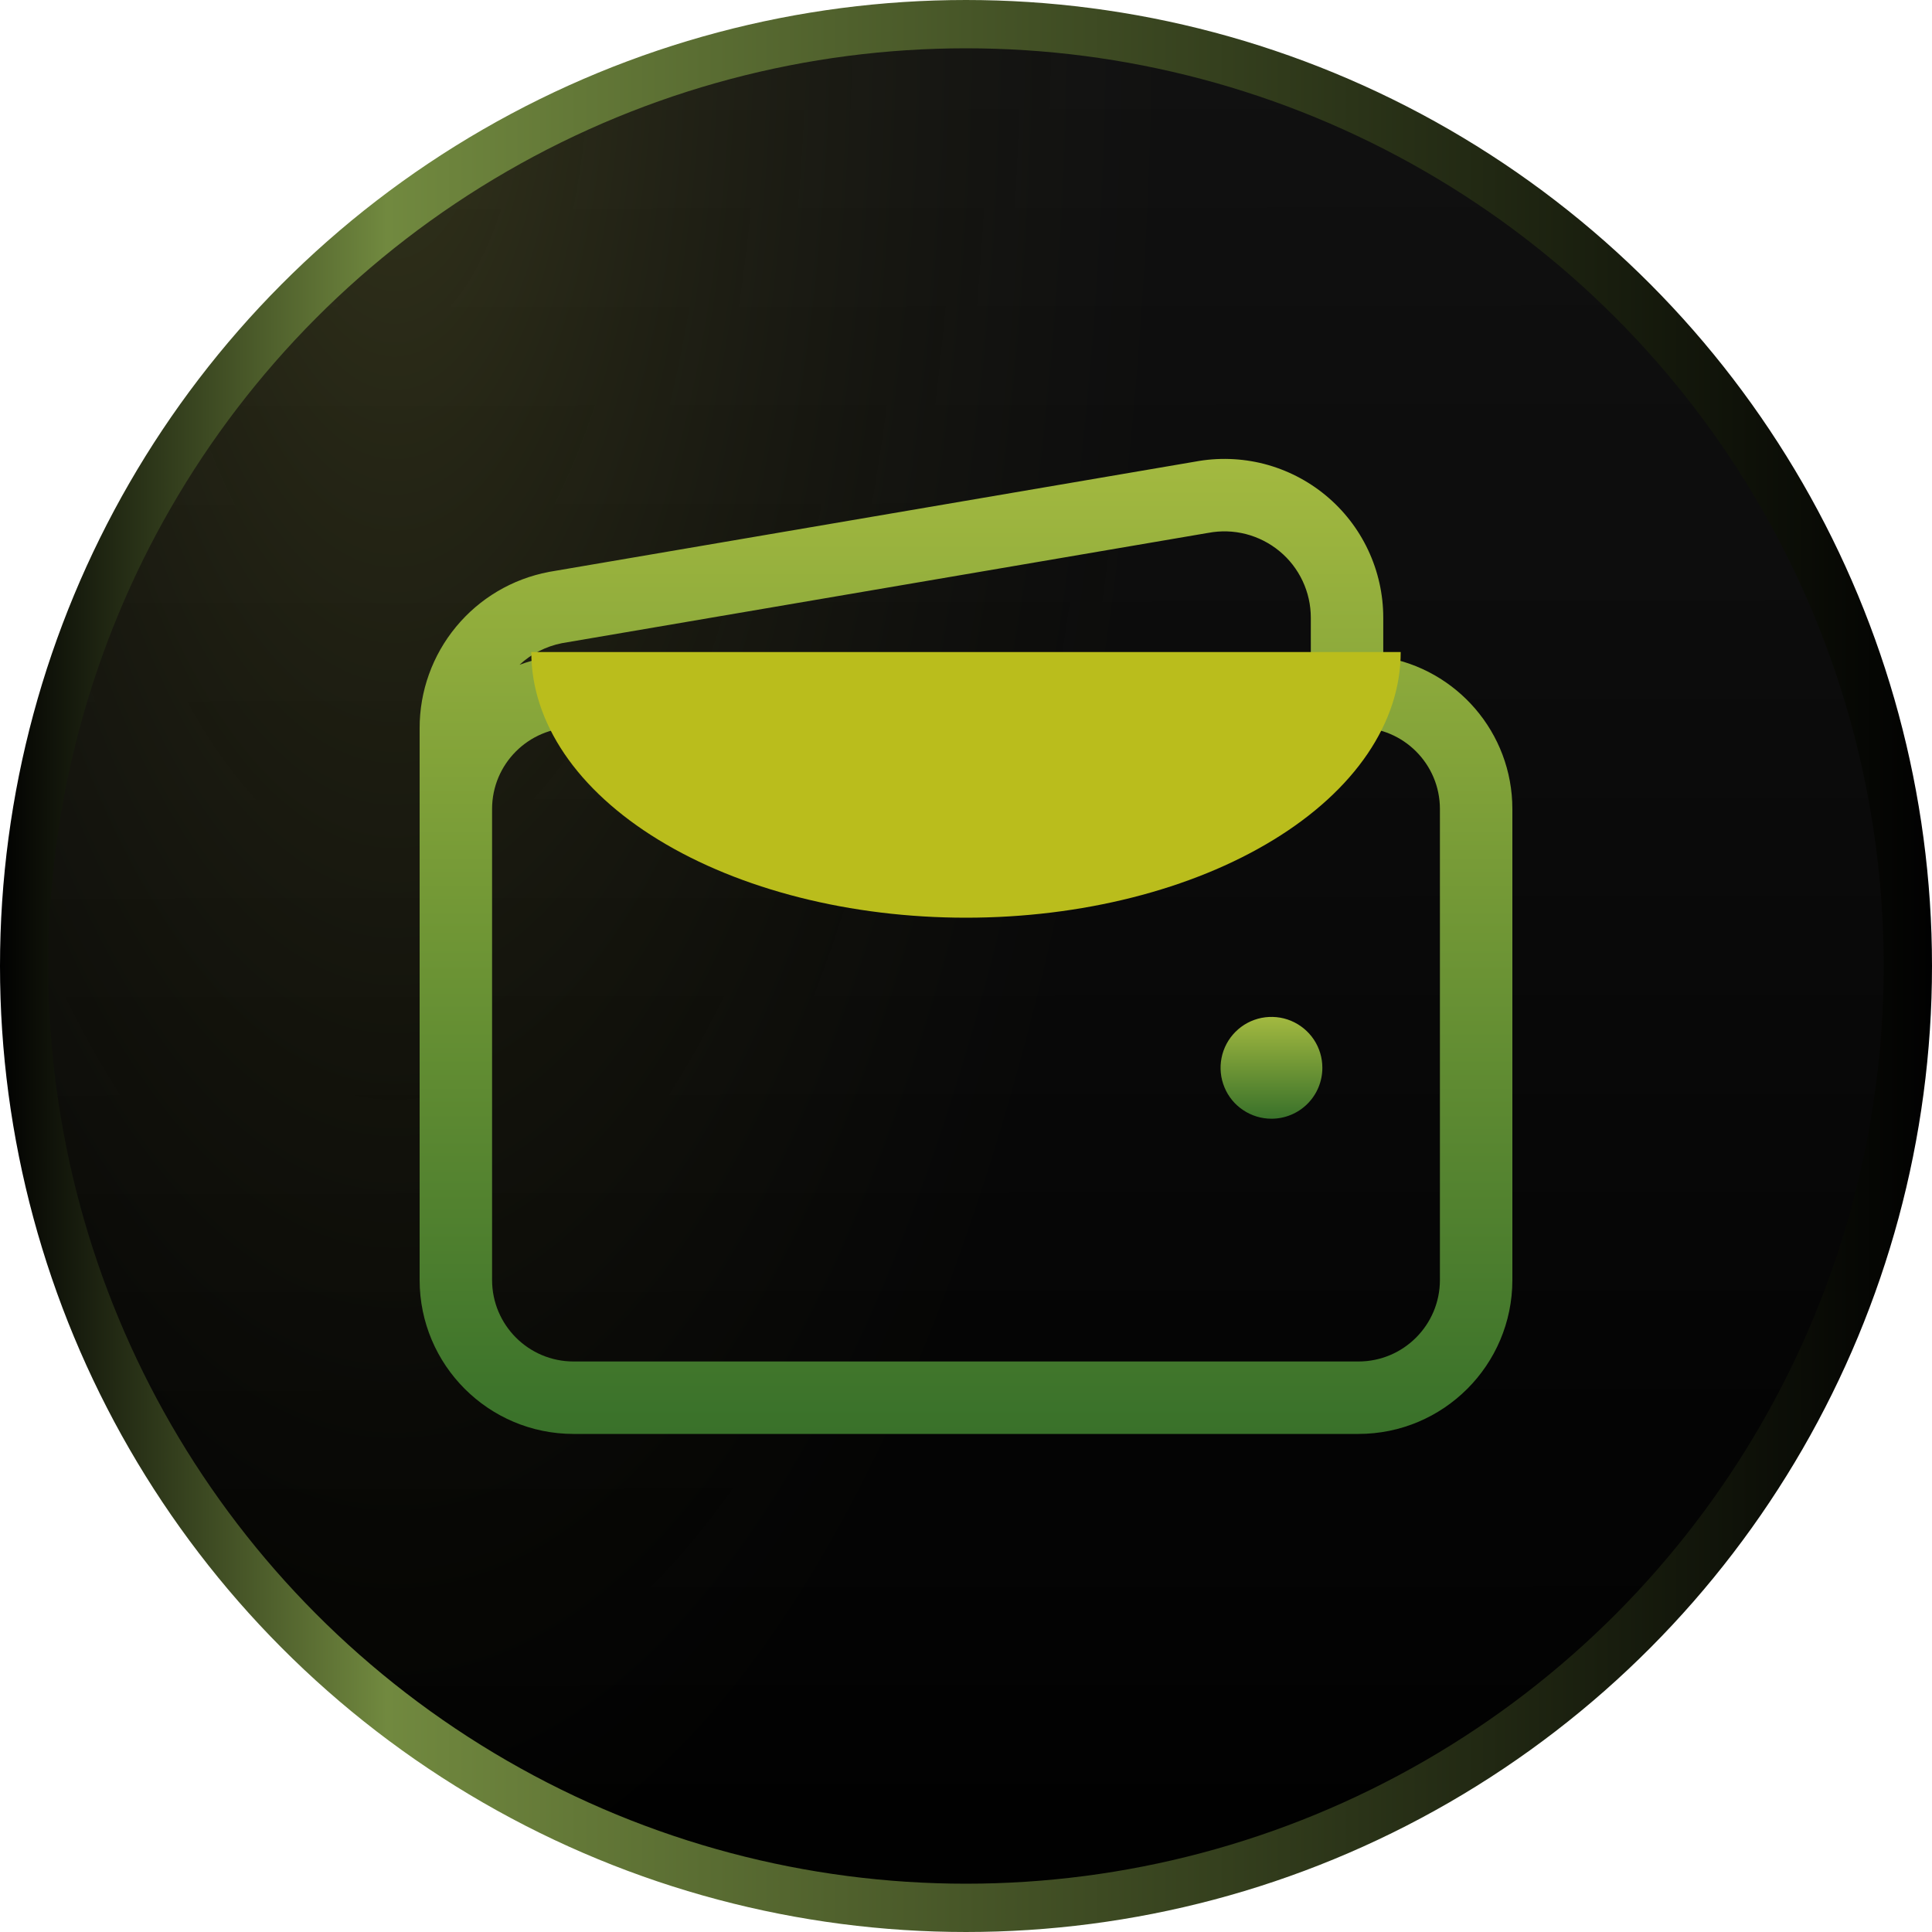 <svg width="40" height="40" viewBox="0 0 40 40" fill="none" xmlns="http://www.w3.org/2000/svg">
<circle cx="20" cy="20" r="19.5" fill="url(#paint0_linear_2350_7)"/>
<circle cx="20" cy="20" r="19.5" fill="url(#paint1_radial_2350_7)" fill-opacity="0.5"/>
<circle cx="20" cy="20" r="19.5" stroke="url(#paint2_linear_2350_7)"/>
<path fill-rule="evenodd" clip-rule="evenodd" d="M26.169 9.604C25.702 9.485 25.215 9.469 24.742 9.558L11.375 11.839L11.361 11.842C10.608 11.985 9.93 12.386 9.442 12.977C8.954 13.567 8.687 14.309 8.688 15.074V15.075V16.75V17.563V26.5C8.688 28.261 10.115 29.688 11.875 29.688H28.125C29.885 29.688 31.312 28.261 31.312 26.5V16.75C31.312 15.165 30.155 13.85 28.639 13.604V12.789V12.789C28.639 12.305 28.532 11.827 28.326 11.389C28.12 10.951 27.82 10.564 27.447 10.256C27.074 9.947 26.637 9.725 26.169 9.604ZM27.139 13.563V12.79V12.789C27.139 12.526 27.081 12.266 26.969 12.028C26.857 11.79 26.694 11.579 26.491 11.412C26.288 11.244 26.05 11.123 25.795 11.057C25.54 10.992 25.274 10.983 25.015 11.033L25.001 11.035L11.635 13.316C11.305 13.381 11 13.537 10.756 13.764C11.104 13.634 11.481 13.563 11.875 13.563H27.139ZM10.188 17.563L10.188 26.5C10.188 27.432 10.943 28.188 11.875 28.188H28.125C29.057 28.188 29.812 27.432 29.812 26.5V16.75C29.812 15.818 29.057 15.063 28.125 15.063H11.875C10.944 15.063 10.188 15.817 10.188 16.749V17.563Z" fill="url(#paint3_linear_2350_7)"/>
<path d="M26.324 23.162C26.116 23.162 25.912 23.1 25.739 22.984C25.565 22.869 25.43 22.704 25.351 22.511C25.271 22.319 25.25 22.107 25.291 21.902C25.331 21.698 25.432 21.51 25.579 21.363C25.726 21.215 25.914 21.115 26.119 21.074C26.323 21.034 26.535 21.054 26.728 21.134C26.92 21.214 27.085 21.349 27.201 21.522C27.317 21.696 27.378 21.899 27.378 22.108C27.378 22.388 27.267 22.656 27.07 22.853C26.872 23.051 26.604 23.162 26.324 23.162Z" fill="url(#paint4_linear_2350_7)"/>
<g filter="url(#filter0_f_2350_7)">
<path d="M29 13.5C29 14.959 28.052 16.358 26.364 17.389C24.676 18.421 22.387 19 20 19C17.613 19 15.324 18.421 13.636 17.389C11.948 16.358 11 14.959 11 13.5L20 13.5H29Z" fill="#BABD1C"/>
</g>
<defs>
<filter id="filter0_f_2350_7" x="1" y="3.5" width="38" height="25.5" filterUnits="userSpaceOnUse" color-interpolation-filters="sRGB">
<feFlood flood-opacity="0" result="BackgroundImageFix"/>
<feBlend mode="normal" in="SourceGraphic" in2="BackgroundImageFix" result="shape"/>
<feGaussianBlur stdDeviation="5" result="effect1_foregroundBlur_2350_7"/>
</filter>
<linearGradient id="paint0_linear_2350_7" x1="19.887" y1="-1.594" x2="19.939" y2="40" gradientUnits="userSpaceOnUse">
<stop offset="0.019" stop-color="#141414"/>
<stop offset="1"/>
</linearGradient>
<radialGradient id="paint1_radial_2350_7" cx="0" cy="0" r="1" gradientUnits="userSpaceOnUse" gradientTransform="translate(8.113 -4.10453e-06) rotate(90) scale(40 16.206)">
<stop stop-color="#888A35" stop-opacity="0.6"/>
<stop offset="1" stop-color="#010101" stop-opacity="0.2"/>
</radialGradient>
<linearGradient id="paint2_linear_2350_7" x1="0" y1="20" x2="40" y2="20" gradientUnits="userSpaceOnUse">
<stop stop-color="#010101"/>
<stop offset="0.2" stop-color="#71893F"/>
<stop offset="1" stop-color="#010101"/>
</linearGradient>
<linearGradient id="paint3_linear_2350_7" x1="20" y1="9.501" x2="20" y2="29.688" gradientUnits="userSpaceOnUse">
<stop stop-color="#A3B940"/>
<stop offset="1" stop-color="#39712A"/>
</linearGradient>
<linearGradient id="paint4_linear_2350_7" x1="26.324" y1="21.054" x2="26.324" y2="23.162" gradientUnits="userSpaceOnUse">
<stop stop-color="#A3B940"/>
<stop offset="1" stop-color="#39712A"/>
</linearGradient>
</defs>
</svg>
